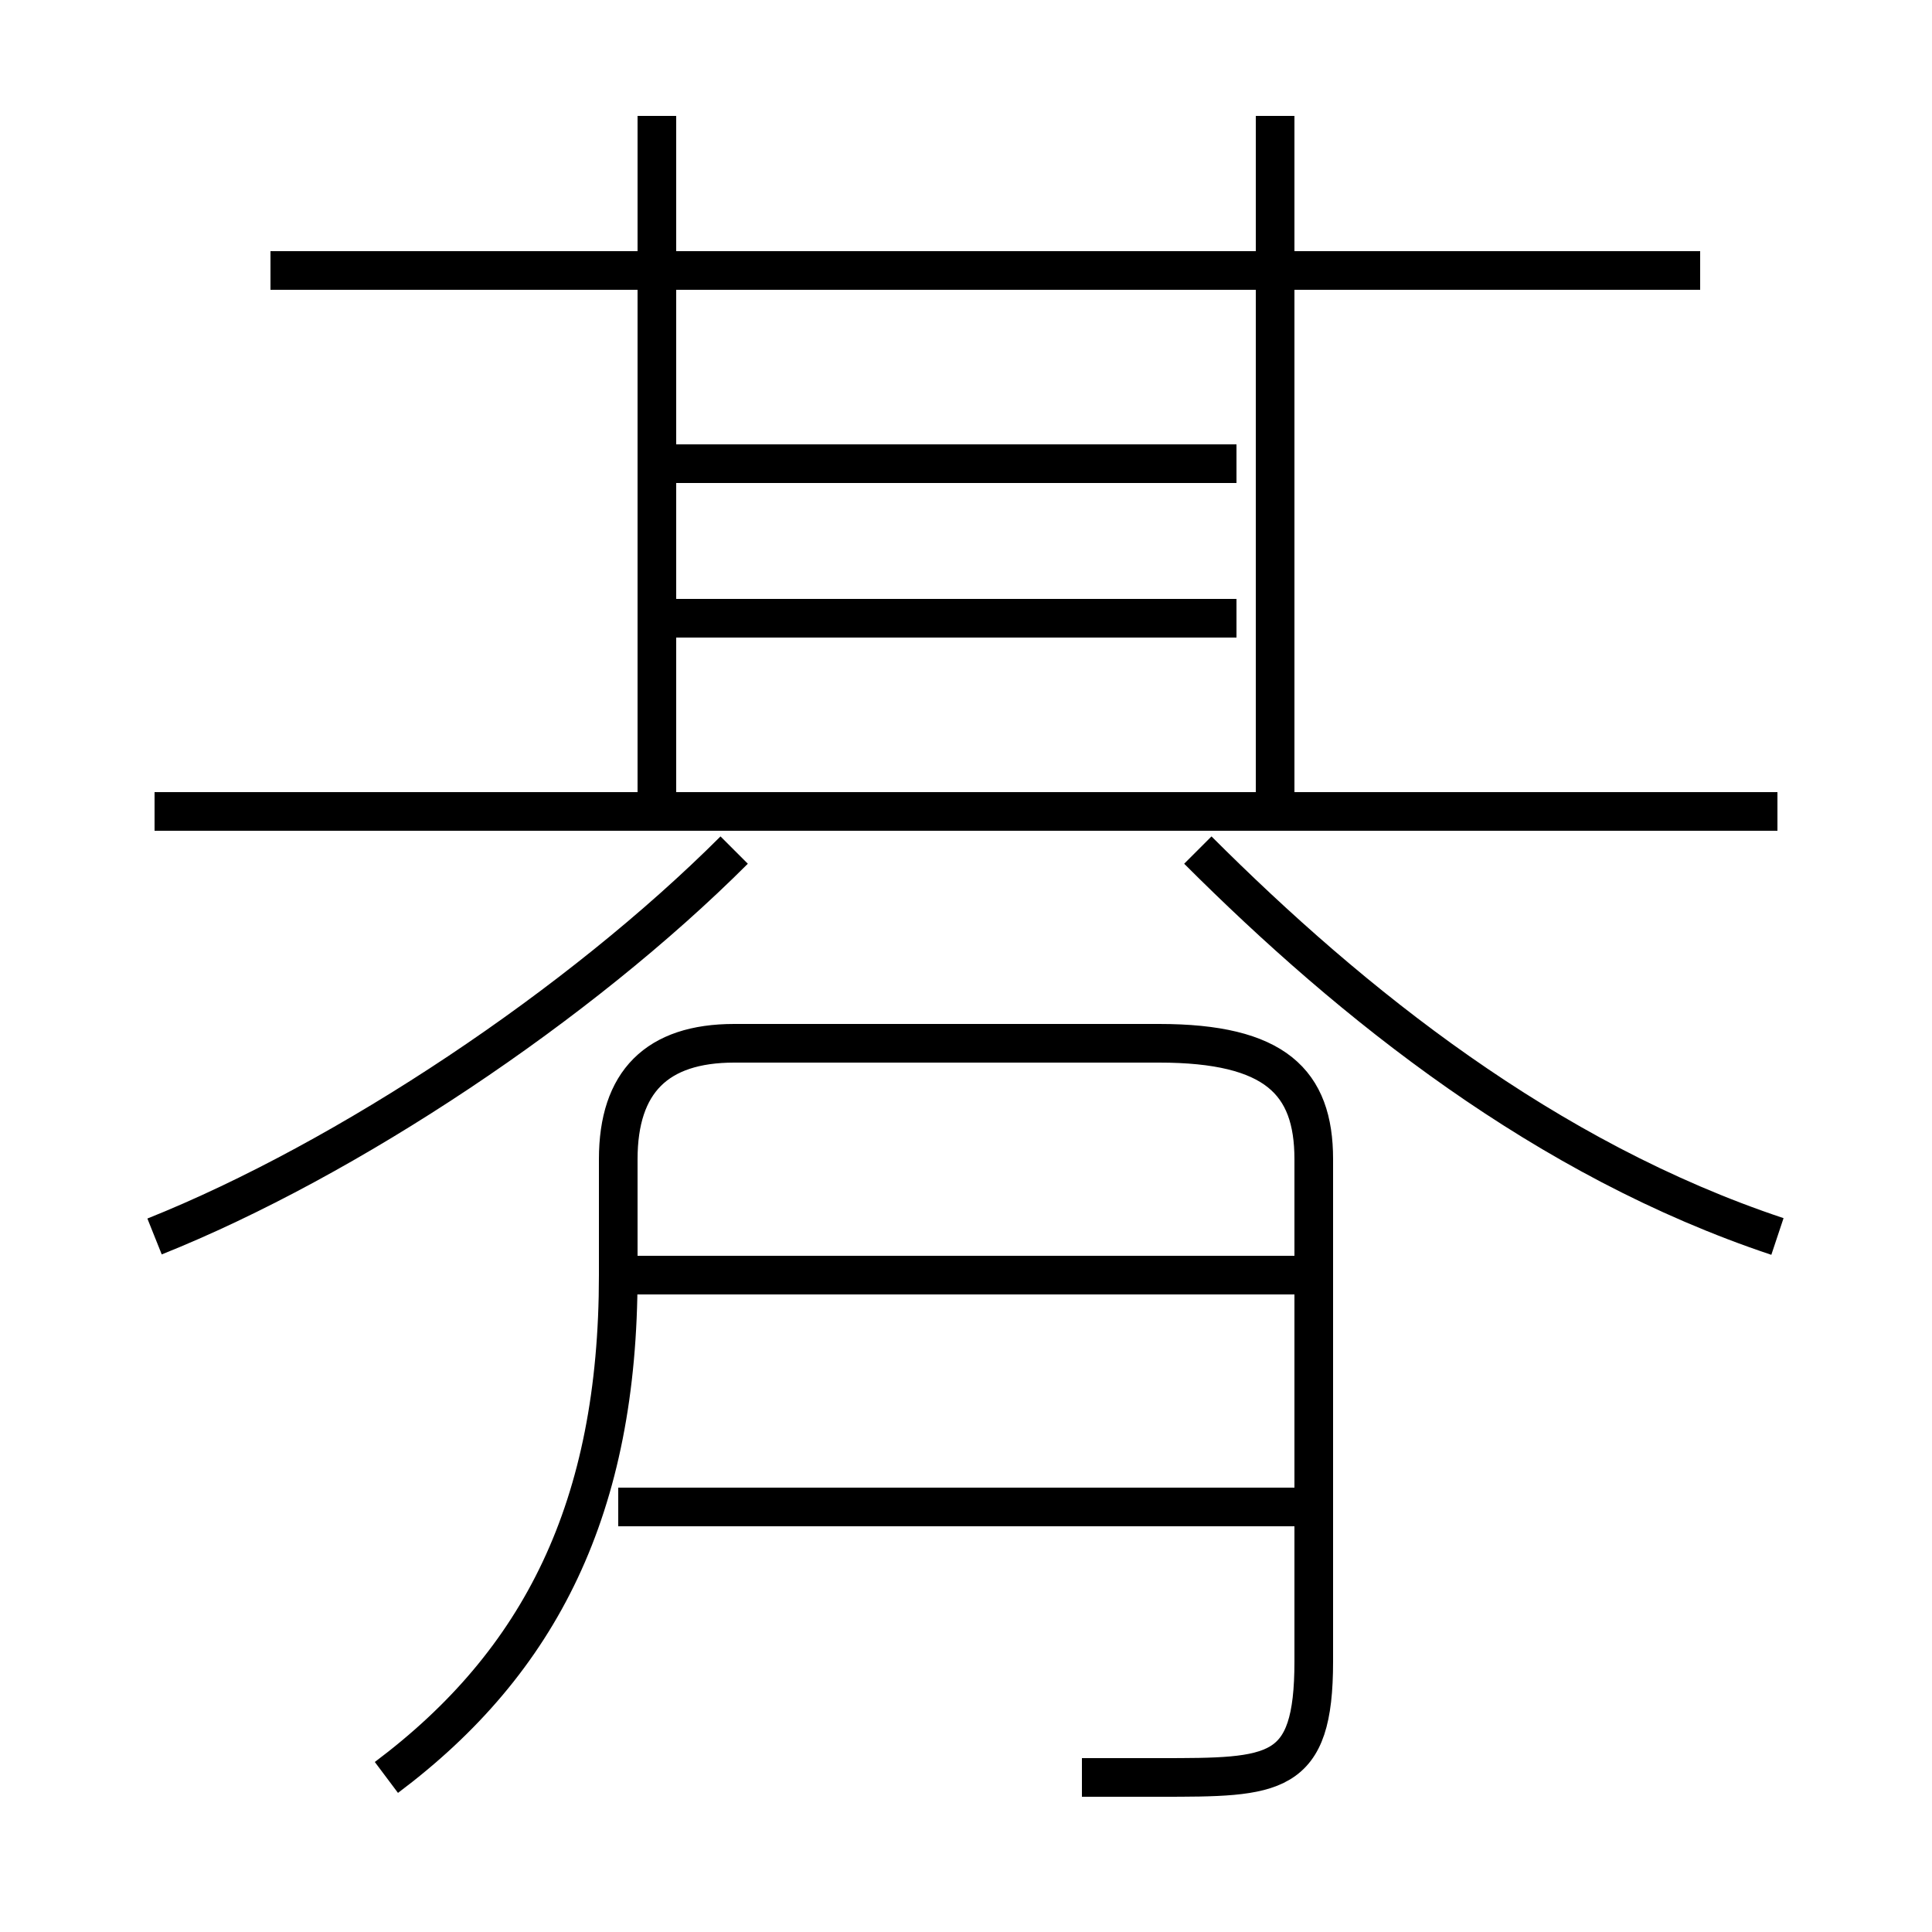 <?xml version='1.0' encoding='utf8'?>
<svg viewBox="0.0 -6.0 50.0 50.0" version="1.1" xmlns="http://www.w3.org/2000/svg">
<rect x="0.0" y="-6.0" width="50.0" height="50.0" fill="#808080" stroke="none"/>
<rect x="-1000" y="-1000" width="2000" height="2000" stroke="white" fill="white"/>
<g style="fill:white;stroke:#000000;  stroke-width:1">
<path d="M 28 2 C 29 2 30 2 30 2 C 33 2 34 2 34 -1 L 34 -14 C 34 -16 33 -17 30 -17 L 19 -17 C 17 -17 16 -16 16 -14 L 16 -11 C 16 -5 14 -1 10 2 M 4 -12 C 9 -14 15 -18 19 -22 M 34 -5 L 16 -5 M 34 -11 L 16 -11 M 46 -23 L 4 -23 M 17 -23 L 17 -41 M 32 -28 L 17 -28 M 46 -12 C 40 -14 35 -18 31 -22 M 32 -32 L 17 -32 M 44 -37 L 7 -37 M 33 -23 L 33 -41" transform="translate(0.0 38.0)" />
</g>
</svg>